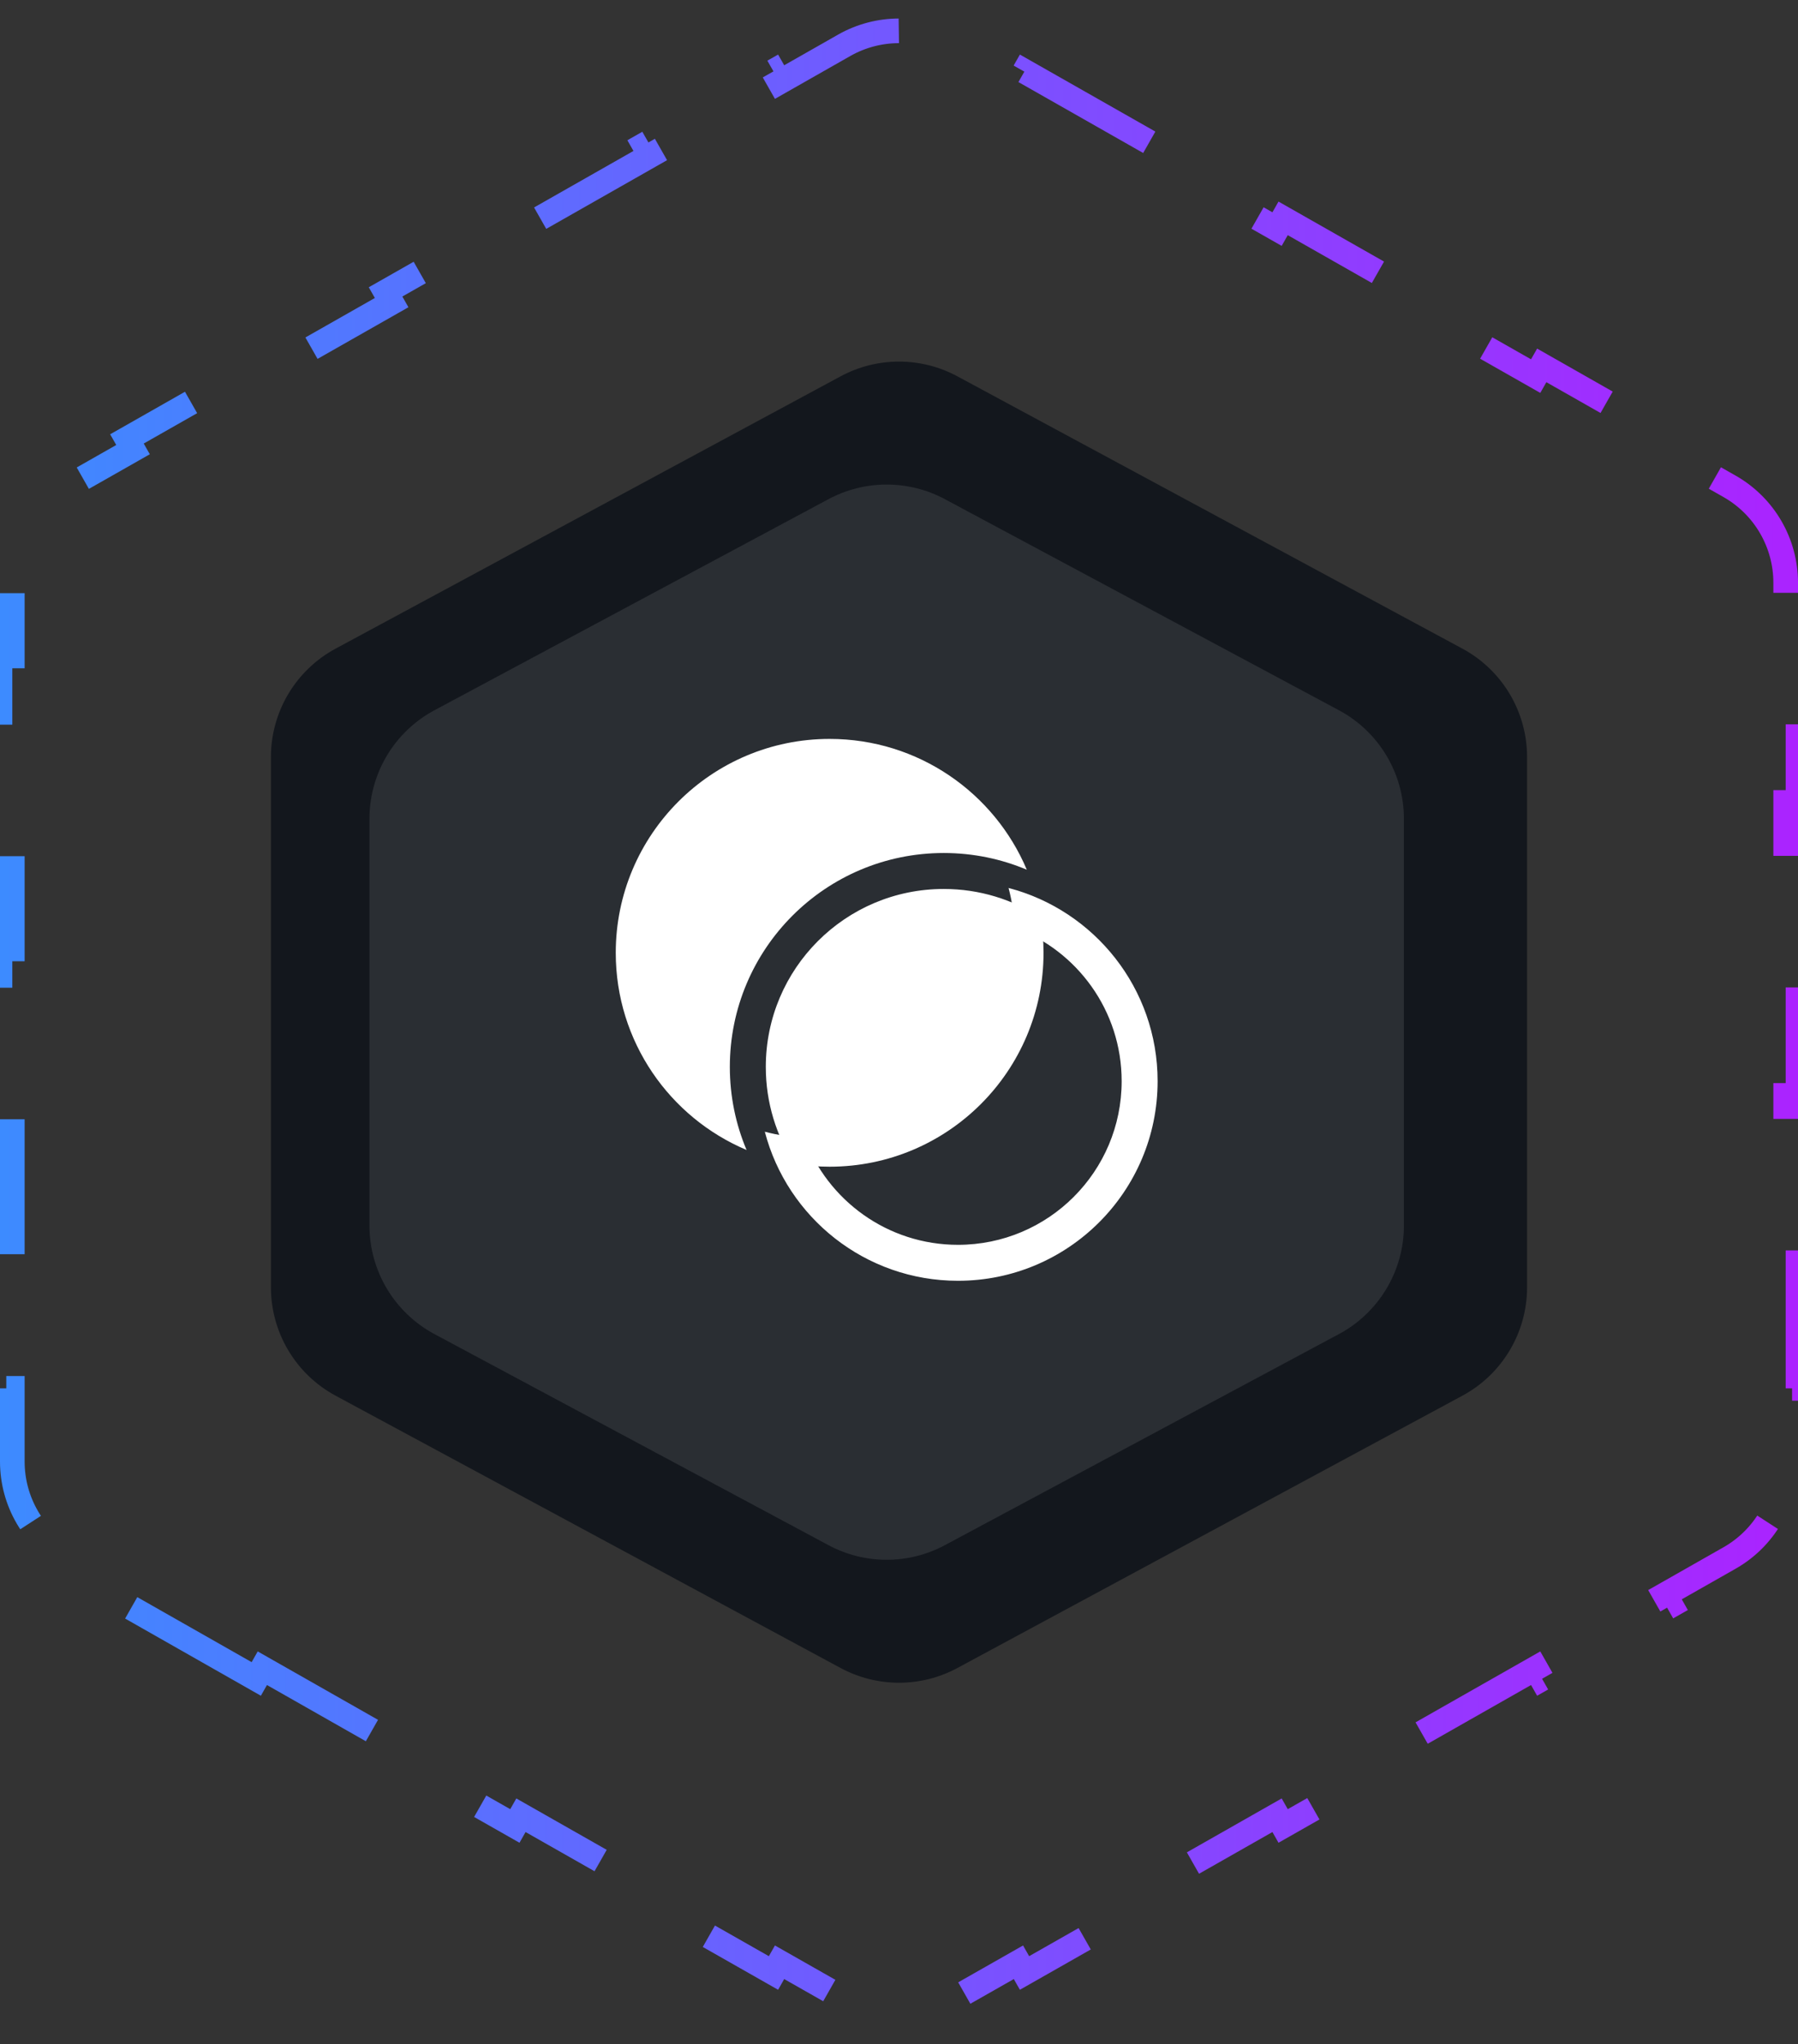 <svg width="73" height="83" viewBox="0 0 73 83" fill="none" xmlns="http://www.w3.org/2000/svg">
<rect x="0" y="0" width="73" height="83" fill="#333333" stroke="none"/>
<g clip-path="url(#clip0_2785_510)">
<path d="M10.404 68.165L5.154 65.18L5.401 64.745L2.776 63.253C1.369 62.453 0.5 60.959 0.5 59.341V56.367H0V50.42H0.5V44.474H0V38.526H0.5V32.58H0V26.633H0.5V23.659C0.5 22.041 1.369 20.547 2.776 19.747L5.401 18.255L5.154 17.82L10.404 14.835L10.651 15.27L15.901 12.286L15.654 11.851L20.904 8.866L21.151 9.301L26.401 6.316L26.154 5.882L31.404 2.897L31.651 3.332L34.276 1.839C35.655 1.056 37.345 1.056 38.724 1.839L41.349 3.332L41.596 2.897L46.846 5.882L46.599 6.316L51.849 9.301L52.096 8.866L57.346 11.851L57.099 12.286L62.349 15.27L62.596 14.835L67.846 17.82L67.599 18.255L70.224 19.747C71.631 20.547 72.5 22.041 72.5 23.659V26.633H73V32.58H72.5V38.526H73V44.474H72.5V50.42H73V56.367H72.5V59.341C72.5 60.959 71.631 62.453 70.224 63.253L67.599 64.745L67.846 65.18L62.596 68.165L62.349 67.73L57.099 70.715L57.346 71.149L52.096 74.134L51.849 73.699L46.599 76.684L46.846 77.118L41.596 80.103L41.349 79.668L38.724 81.16C37.345 81.945 35.655 81.945 34.276 81.16L31.651 79.668L31.404 80.103L26.154 77.118L26.401 76.684L21.151 73.699L20.904 74.134L15.654 71.149L15.901 70.715L10.651 67.73L10.404 68.165Z" stroke="url(#paint0_linear_2785_510)" stroke-dasharray="5.84 5.84"/>
<path d="M11 30.735C11 28.896 12.009 27.206 13.627 26.334L34.127 15.28C35.608 14.481 37.392 14.481 38.873 15.28L59.373 26.334C60.991 27.206 62 28.896 62 30.735V52.266C62 54.104 60.991 55.794 59.373 56.666L38.873 67.72C37.392 68.519 35.608 68.519 34.127 67.72L13.627 56.666C12.009 55.794 11 54.104 11 52.266V30.735Z" fill="#13171D"/>
<path opacity="0.1" d="M15 33.244C15 31.401 16.014 29.707 17.639 28.836L33.639 20.265C35.114 19.475 36.886 19.475 38.361 20.265L54.361 28.836C55.986 29.707 57 31.401 57 33.244V49.756C57 51.599 55.986 53.293 54.361 54.164L38.361 62.735C36.886 63.525 35.114 63.525 33.639 62.735L17.639 54.164C16.014 53.293 15 51.599 15 49.756V33.244Z" fill="white"/>
<g clip-path="url(#clip1_2785_510)">
<g clip-path="url(#clip2_2785_510)">
<path fill-rule="evenodd" clip-rule="evenodd" d="M33.684 47.368C38.48 47.368 42.368 43.48 42.368 38.684C42.368 38.198 42.328 37.721 42.252 37.257C41.119 36.52 39.768 36.092 38.316 36.092C34.326 36.092 31.092 39.326 31.092 43.316C31.092 44.768 31.52 46.119 32.257 47.252C32.721 47.328 33.198 47.368 33.684 47.368ZM30.311 46.689C29.873 45.652 29.632 44.512 29.632 43.316C29.632 38.52 33.52 34.632 38.316 34.632C39.512 34.632 40.652 34.873 41.689 35.311C40.372 32.19 37.284 30 33.684 30C28.888 30 25 33.888 25 38.684C25 42.284 27.19 45.372 30.311 46.689Z" fill="white"/>
<path fill-rule="evenodd" clip-rule="evenodd" d="M32.66 46.199C32.107 46.169 31.569 46.083 31.052 45.948C31.961 49.43 35.128 52 38.895 52C43.371 52 47 48.371 47 43.895C47 40.128 44.43 36.961 40.948 36.052C41.084 36.569 41.169 37.107 41.199 37.66C43.733 38.597 45.54 41.035 45.54 43.895C45.54 47.565 42.565 50.54 38.895 50.54C36.035 50.54 33.596 48.733 32.66 46.199Z" fill="white"/>
</g>
</g>
</g>
<defs>
<linearGradient id="paint0_linear_2785_510" x1="5.43892e-07" y1="41.5" x2="73" y2="41.5" gradientUnits="userSpaceOnUse">
<stop stop-color="#3D8BFF"/>
<stop offset="1" stop-color="#AB23FF"/>
</linearGradient>
<clipPath id="clip0_2785_510">
<rect width="73" height="83" fill="white"/>
</clipPath>
<clipPath id="clip1_2785_510">
<rect width="22" height="22" fill="white" transform="translate(25 30)"/>
</clipPath>
<clipPath id="clip2_2785_510">
<rect width="22" height="22" fill="white" transform="translate(25 30)"/>
</clipPath>
</defs>
</svg>
